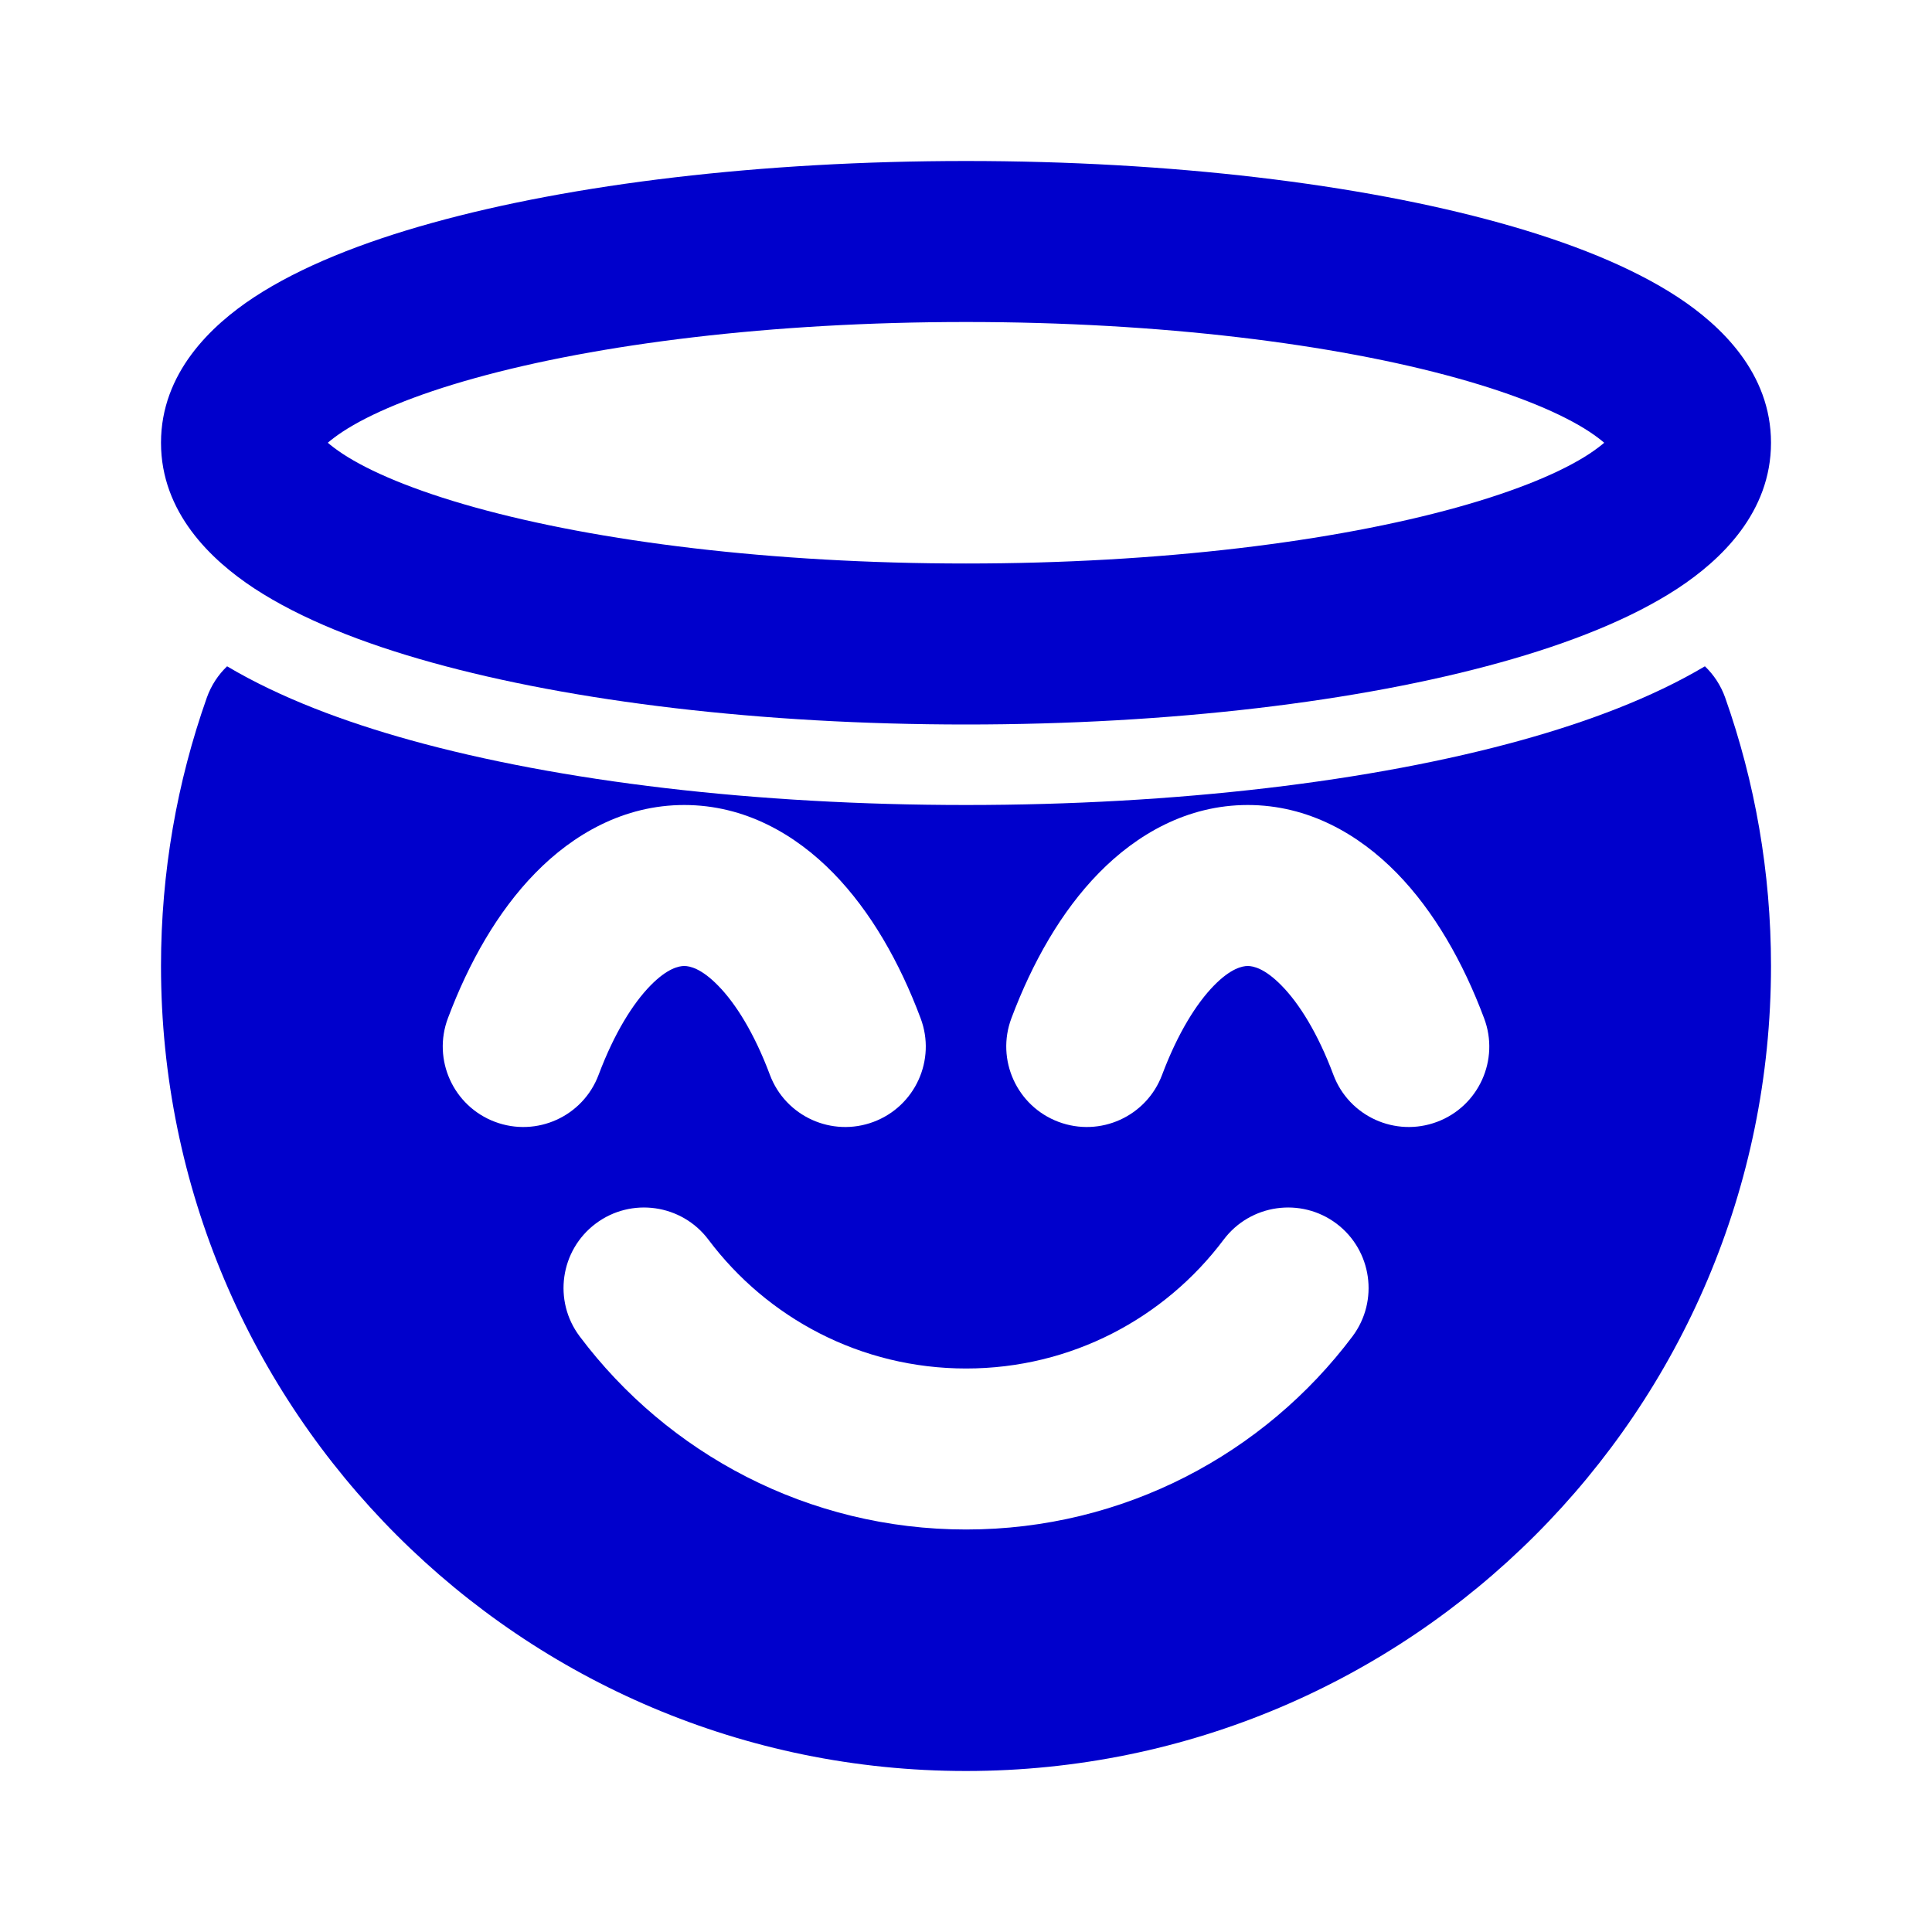 <svg width="24" height="24" viewBox="0 0 24 24" fill="none" xmlns="http://www.w3.org/2000/svg">
<path fill-rule="evenodd" clip-rule="evenodd" d="M12 2C9.451 2 7.107 2.286 5.368 2.769C4.506 3.008 3.736 3.312 3.158 3.691C2.621 4.044 2 4.634 2 5.5C2 6.366 2.621 6.956 3.158 7.309C3.736 7.688 4.506 7.992 5.368 8.231C7.107 8.714 9.451 9 12 9C14.549 9 16.893 8.714 18.632 8.231C19.494 7.992 20.264 7.688 20.842 7.309C21.379 6.956 22 6.366 22 5.5C22 4.634 21.379 4.044 20.842 3.691C20.264 3.312 19.494 3.008 18.632 2.769C16.893 2.286 14.549 2 12 2ZM4.256 5.363C4.173 5.418 4.114 5.464 4.072 5.5C4.114 5.536 4.173 5.582 4.256 5.637C4.589 5.856 5.137 6.091 5.904 6.304C7.423 6.726 9.579 7 12 7C14.421 7 16.577 6.726 18.096 6.304C18.863 6.091 19.411 5.856 19.744 5.637C19.827 5.582 19.886 5.536 19.928 5.5C19.886 5.464 19.827 5.418 19.744 5.363C19.411 5.144 18.863 4.909 18.096 4.696C16.577 4.274 14.421 4 12 4C9.579 4 7.423 4.274 5.904 4.696C5.137 4.909 4.589 5.144 4.256 5.363Z" fill="#0000CC"/>
<path fill-rule="evenodd" clip-rule="evenodd" d="M2.569 8.667C2.623 8.515 2.71 8.383 2.821 8.277C3.483 8.67 4.28 8.967 5.101 9.195C6.949 9.708 9.387 10 12 10C14.613 10 17.052 9.708 18.899 9.195C19.72 8.967 20.517 8.67 21.179 8.277C21.29 8.383 21.377 8.515 21.431 8.667C21.8 9.711 22 10.833 22 12C22 17.523 17.523 22 12 22C6.477 22 2 17.523 2 12C2 10.833 2.2 9.711 2.569 8.667ZM8.5 10C7.748 10 7.119 10.365 6.65 10.845C6.184 11.321 5.825 11.954 5.564 12.649C5.37 13.165 5.632 13.742 6.149 13.936C6.666 14.13 7.242 13.869 7.436 13.352C7.632 12.831 7.864 12.464 8.079 12.244C8.291 12.027 8.435 12 8.5 12C8.566 12 8.709 12.027 8.921 12.244C9.137 12.464 9.369 12.831 9.564 13.352C9.758 13.869 10.335 14.13 10.852 13.936C11.369 13.742 11.631 13.165 11.436 12.649C11.176 11.954 10.816 11.321 10.351 10.845C9.881 10.365 9.253 10 8.5 10ZM15.5 10C14.748 10 14.12 10.365 13.65 10.845C13.184 11.321 12.825 11.954 12.564 12.649C12.37 13.165 12.632 13.742 13.149 13.936C13.666 14.13 14.242 13.869 14.436 13.352C14.632 12.831 14.864 12.464 15.079 12.244C15.291 12.027 15.435 12 15.5 12C15.566 12 15.709 12.027 15.921 12.244C16.137 12.464 16.369 12.831 16.564 13.352C16.758 13.869 17.335 14.13 17.852 13.936C18.369 13.742 18.631 13.165 18.436 12.649C18.176 11.954 17.816 11.321 17.351 10.845C16.881 10.365 16.253 10 15.5 10ZM8.8 15.399C8.468 14.958 7.841 14.869 7.4 15.2C6.958 15.532 6.869 16.159 7.201 16.601C8.294 18.056 10.037 19 12.001 19C13.964 19 15.708 18.056 16.801 16.601C17.132 16.159 17.043 15.532 16.602 15.2C16.16 14.869 15.533 14.958 15.201 15.399C14.47 16.373 13.309 17 12.001 17C10.693 17 9.531 16.373 8.8 15.399Z" fill="#0000CC"/>
</svg>
